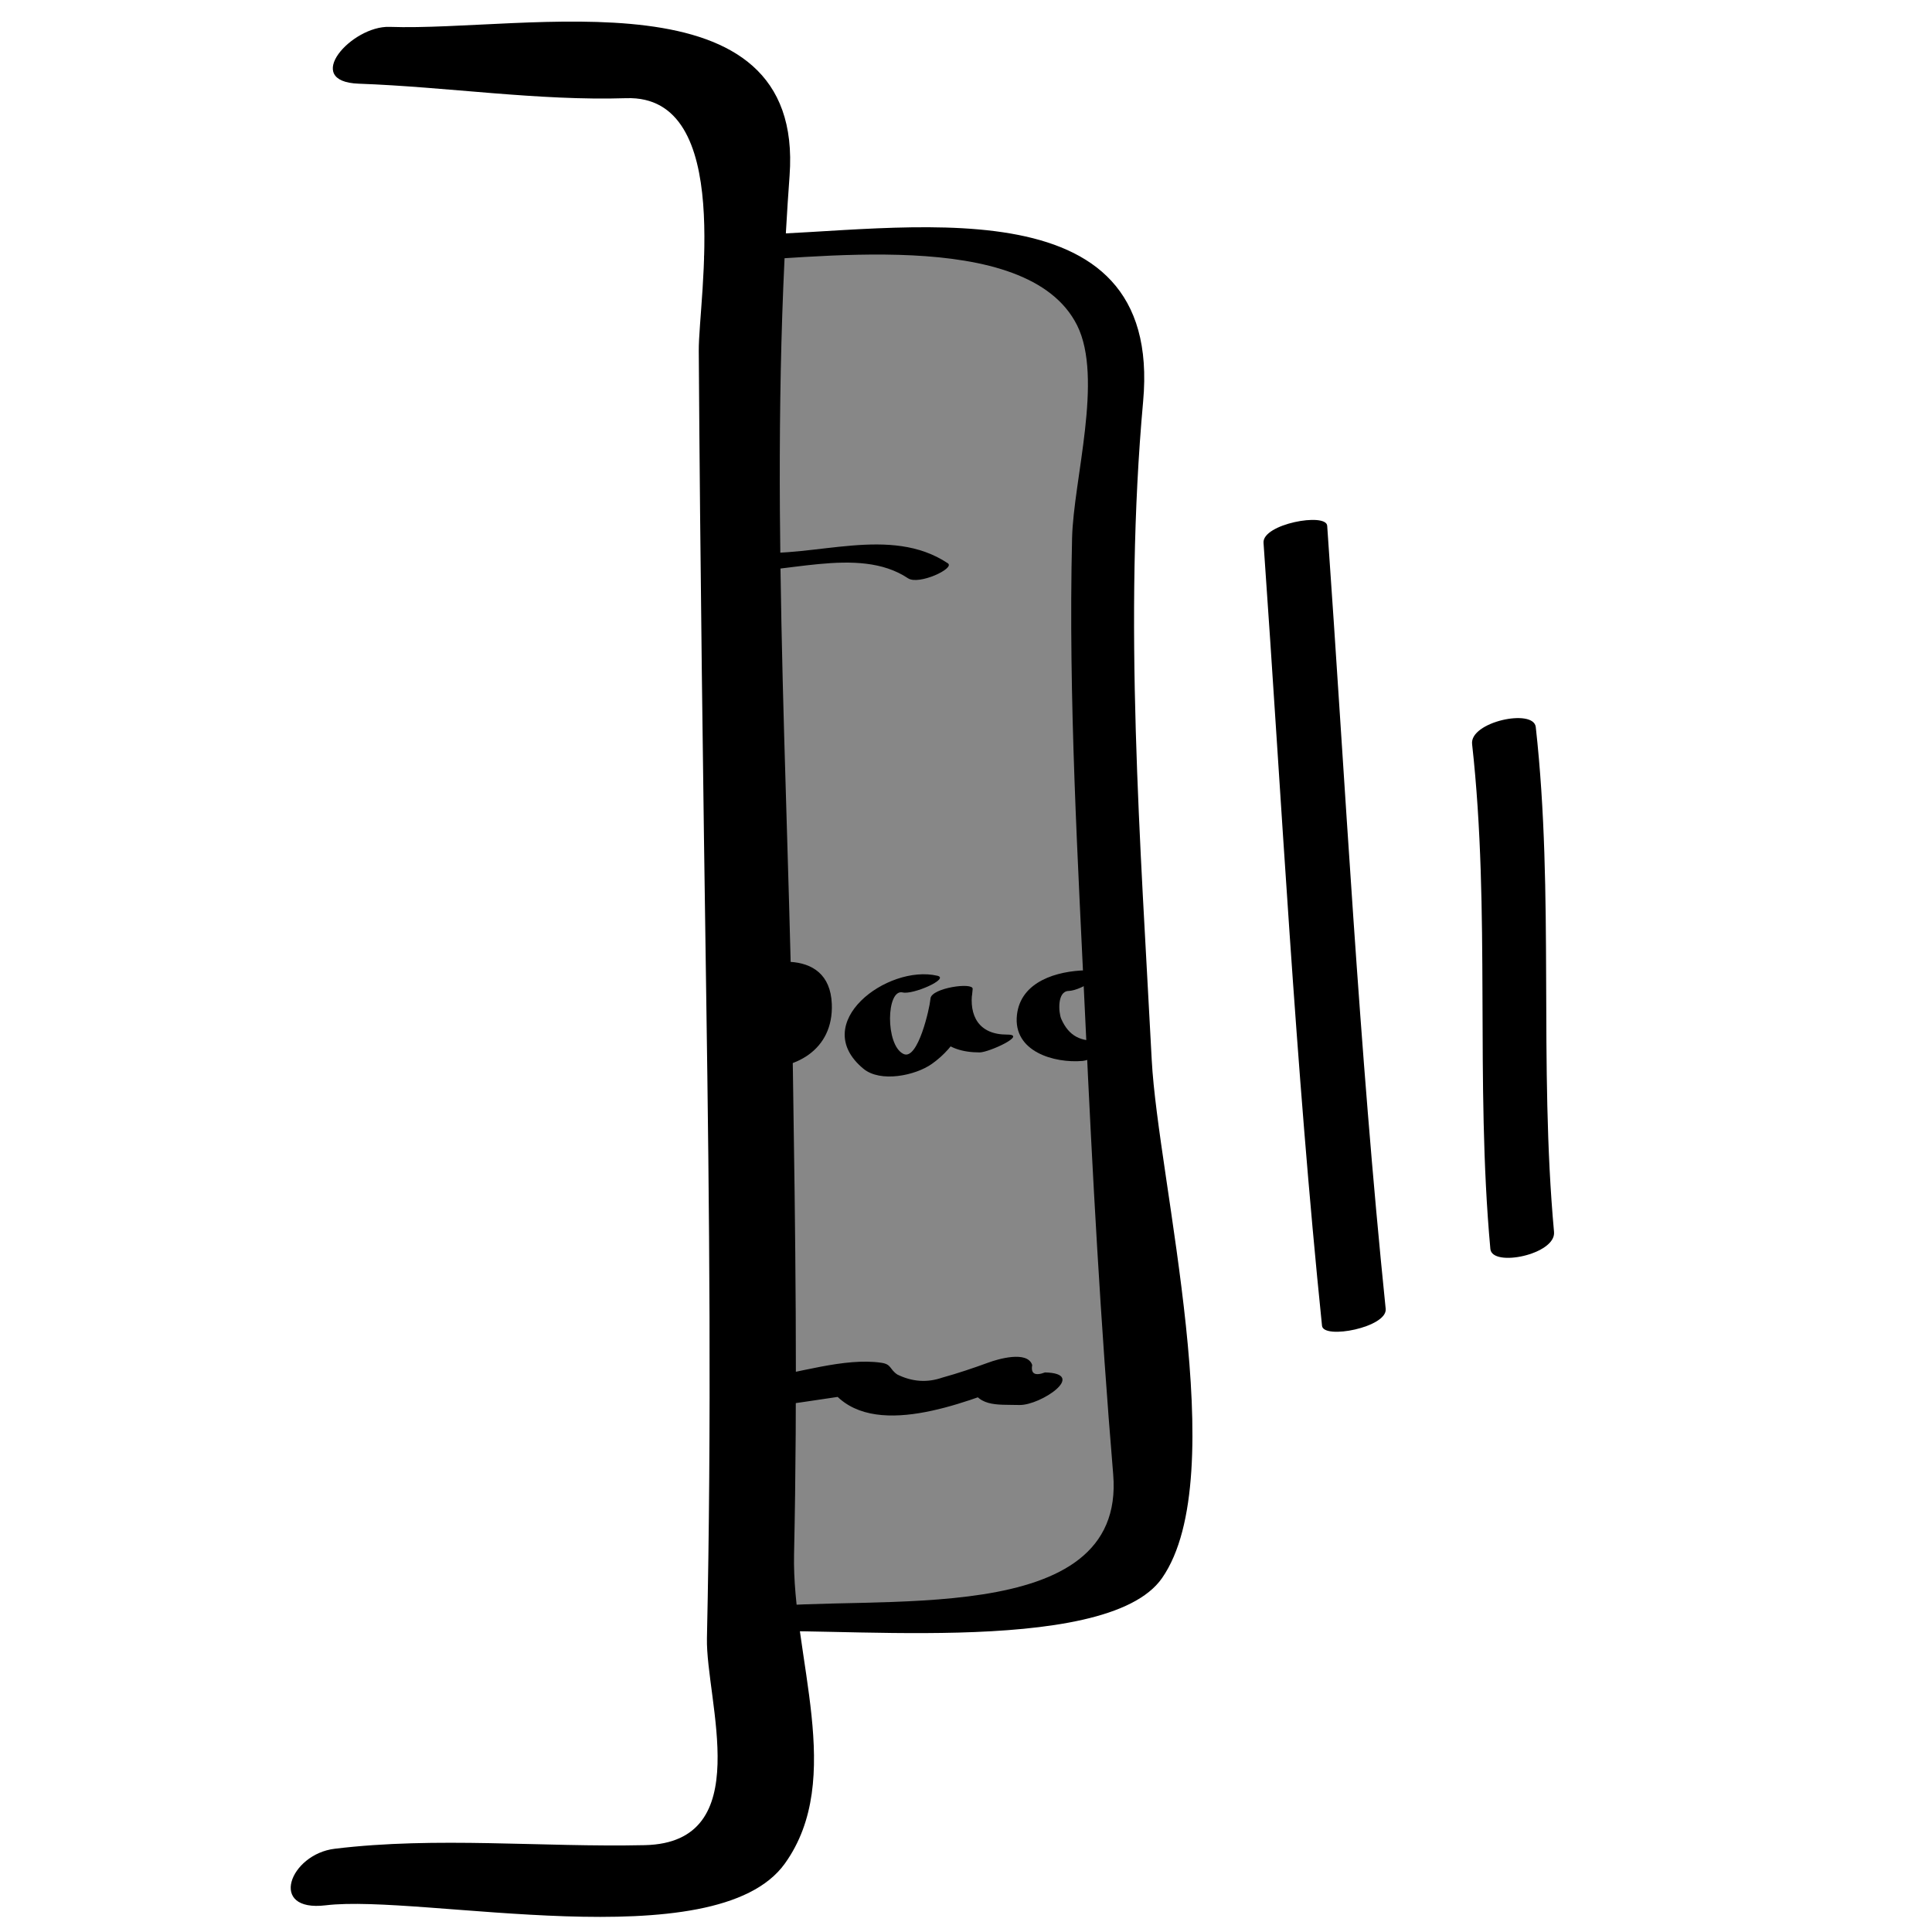 <?xml version="1.0" encoding="utf-8"?>
<!-- Generator: Adobe Illustrator 16.0.0, SVG Export Plug-In . SVG Version: 6.00 Build 0)  -->
<!DOCTYPE svg PUBLIC "-//W3C//DTD SVG 1.1//EN" "http://www.w3.org/Graphics/SVG/1.1/DTD/svg11.dtd">
<svg version="1.1" id="Layer_1" xmlns="http://www.w3.org/2000/svg" xmlns:xlink="http://www.w3.org/1999/xlink" x="0px" y="0px"
	 width="22px" height="22px" viewBox="0 0 22 22" enable-background="new 0 0 22 22" xml:space="preserve">
<g>
	<g>
		<path fill="#878787" d="M8.358,2.828c0.893,0,3.323-0.212,4.091,0.424c0.427,0.425,0.129,1.784,0.129,2.42
			c-0.086,2.506,0.341,10.149,0.511,11.508c0.043,0.383,0.129,0.638-0.213,0.851c-0.427,0.339-1.834,0.168-2.303,0.212
			c-0.796,0.05-1.43,0.128-2.034,0.208"/>
		<g>
			<path d="M8.204,2.981c0.979-0.019,3.49-0.417,4.061,0.723c0.301,0.602-0.041,1.759-0.057,2.421
				c-0.044,1.836,0.067,3.683,0.152,5.516c0.079,1.717,0.173,3.434,0.316,5.147c0.149,1.785-2.752,1.354-4.072,1.521
				c-0.301,0.038-0.641,0.348-0.131,0.283c0.805-0.102,4.116,0.306,4.76-0.623c0.809-1.165-0.047-4.53-0.118-5.898
				c-0.129-2.484-0.323-5.017-0.098-7.5c0.231-2.537-2.756-1.93-4.504-1.896C8.312,2.679,7.722,2.99,8.204,2.981L8.204,2.981z"/>
		</g>
	</g>
	<g>
		<g>
			<path d="M11.9,15.628c-0.115,0.043-0.164,0.015-0.146-0.084c-0.055-0.169-0.396-0.066-0.499-0.028
				c-0.173,0.063-0.347,0.122-0.525,0.171c-0.172,0.06-0.343,0.048-0.512-0.035c-0.093-0.064-0.064-0.116-0.182-0.134
				c-0.423-0.062-0.96,0.123-1.379,0.177c-0.331,0.042-0.617,0.419-0.111,0.354c0.403-0.052,0.805-0.115,1.208-0.174
				c-0.094-0.014-0.188-0.027-0.282-0.041c0.456,0.575,1.514,0.134,2.058-0.067c-0.167-0.009-0.333-0.019-0.499-0.028
				c0.094,0.289,0.308,0.253,0.578,0.26C11.852,16.003,12.389,15.64,11.9,15.628L11.9,15.628z"/>
		</g>
	</g>
	<g>
		<g>
			<g>
				<path d="M8.045,11.231c0.069,0.901,0.042,1.804,0.039,2.707c0,0.121,0.482,0.039,0.483-0.129
					c0.002-0.903,0.03-1.806-0.039-2.708C8.519,10.972,8.033,11.068,8.045,11.231L8.045,11.231z"/>
			</g>
		</g>
		<g>
			<g>
				<path d="M8.552,11.264c0.562-0.339,0.444,0.669,0.323,0.66c-0.132-0.011-0.563,0.218-0.302,0.238
					c0.48,0.038,0.92-0.205,0.899-0.73c-0.027-0.674-0.836-0.51-1.213-0.282C7.982,11.318,8.413,11.348,8.552,11.264L8.552,11.264z"
					/>
			</g>
		</g>
		<g>
			<g>
				<path d="M10.674,11.111c-0.569-0.133-1.469,0.54-0.842,1.059c0.195,0.161,0.592,0.077,0.779-0.055
					c0.283-0.2,0.44-0.508,0.465-0.854c0.005-0.079-0.463-0.012-0.48,0.106c-0.06,0.403,0.165,0.618,0.56,0.617
					c0.104,0,0.551-0.204,0.312-0.203c-0.322,0.001-0.437-0.214-0.395-0.497c-0.16,0.036-0.32,0.071-0.48,0.106
					c-0.005,0.075-0.139,0.694-0.306,0.611c-0.208-0.102-0.195-0.744-0.008-0.7C10.394,11.33,10.818,11.145,10.674,11.111
					L10.674,11.111z"/>
			</g>
		</g>
		<g>
			<g>
				<path d="M12.368,11.049c-0.331,0.007-0.745,0.125-0.788,0.509c-0.046,0.419,0.427,0.551,0.748,0.523
					c0.149-0.014,0.52-0.263,0.199-0.234c-0.219,0.02-0.356-0.049-0.442-0.244c-0.031-0.07-0.05-0.316,0.084-0.319
					C12.322,11.28,12.691,11.042,12.368,11.049L12.368,11.049z"/>
			</g>
		</g>
	</g>
	<g>
		<g>
			<path d="M8.251,6.504C8.9,6.562,9.767,6.203,10.34,6.585c0.121,0.081,0.54-0.113,0.453-0.171C10.138,5.978,9.28,6.354,8.56,6.289
				C8.445,6.279,8,6.481,8.251,6.504L8.251,6.504z"/>
		</g>
	</g>
</g>
<g>
	<g>
		<path d="M3.709,21.696c1.091-0.132,4.439,0.624,5.228-0.475c0.695-0.969,0.08-2.356,0.105-3.522
			c0.04-1.833,0.015-3.661-0.013-5.494C8.979,8.825,8.743,5.374,8.991,2.001c0.173-2.352-2.998-1.64-4.555-1.695
			C4.005,0.291,3.431,0.93,4.086,0.953c1.005,0.036,2.042,0.197,3.046,0.165c1.237-0.04,0.821,2.282,0.825,2.877
			c0.016,2.45,0.049,4.899,0.085,7.349c0.036,2.439,0.061,4.87,0.008,7.309c-0.015,0.712,0.572,2.329-0.707,2.358
			c-1.167,0.026-2.372-0.1-3.531,0.041C3.3,21.113,3.047,21.776,3.709,21.696L3.709,21.696z"/>
	</g>
</g>
<g>
	<g>
		<path d="M14.388,6.181c0.21,2.98,0.361,5.939,0.666,8.916c0.017,0.159,0.746,0.017,0.725-0.193
			c-0.305-2.978-0.456-5.936-0.666-8.917C15.102,5.833,14.373,5.966,14.388,6.181L14.388,6.181z"/>
	</g>
</g>
<g>
	<g>
		<path d="M16.763,8.473c0.213,1.912,0.033,3.835,0.208,5.749c0.02,0.213,0.748,0.062,0.725-0.193
			c-0.175-1.915,0.005-3.838-0.208-5.75C17.463,8.063,16.734,8.22,16.763,8.473L16.763,8.473z"/>
	</g>
</g>
</svg>
